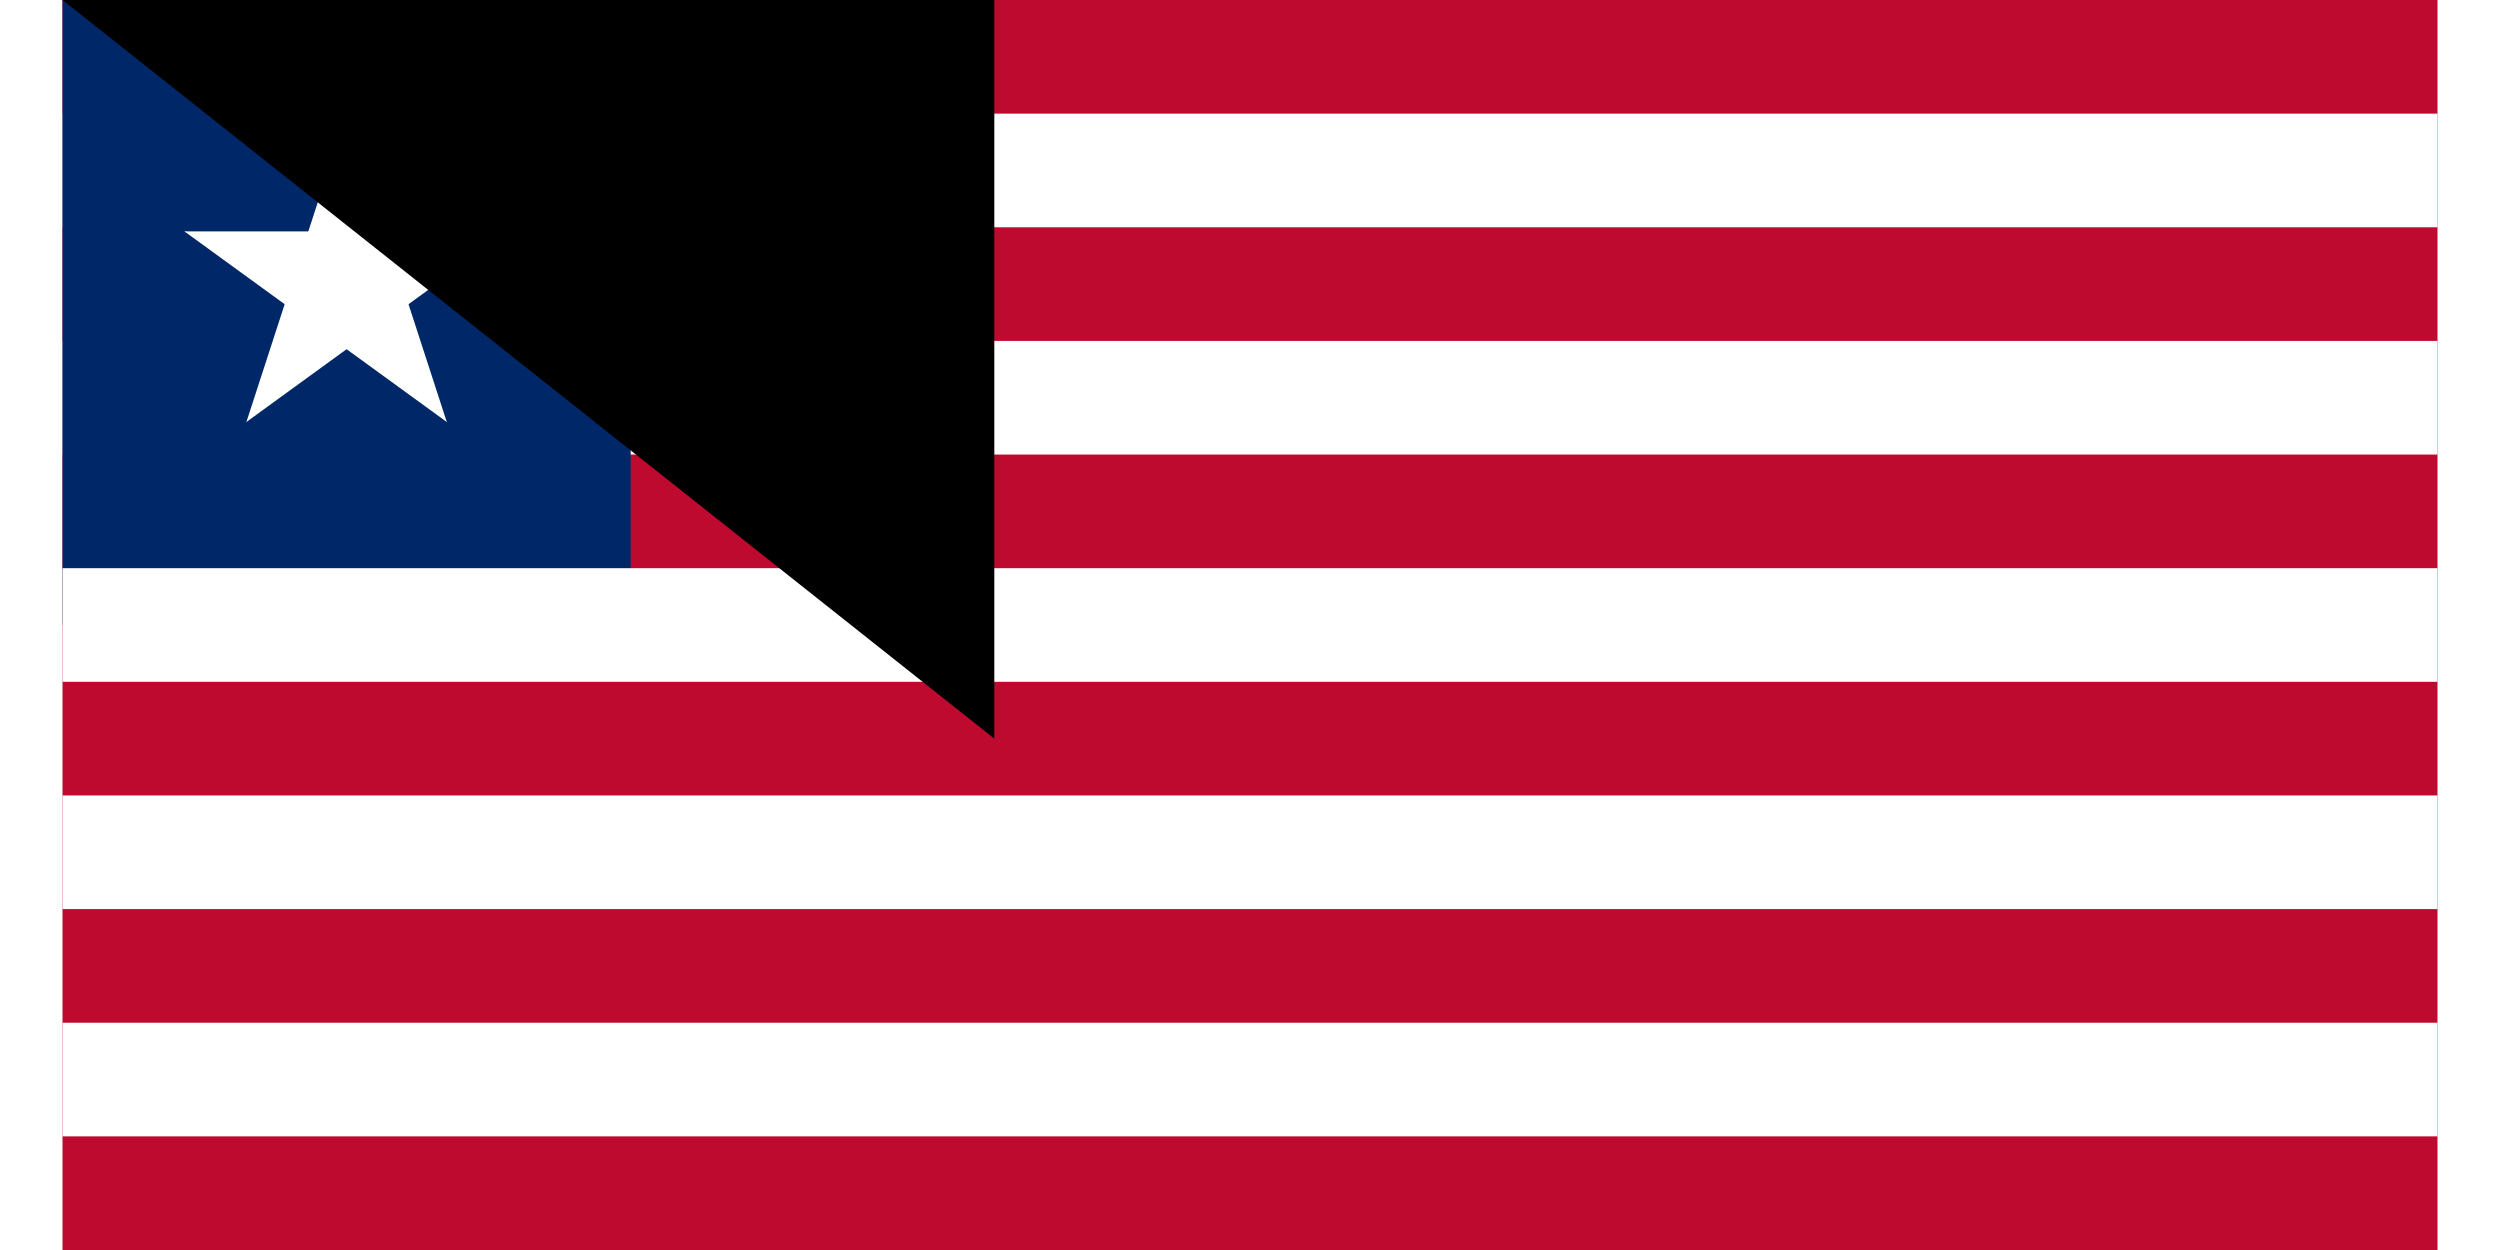 <svg xmlns="http://www.w3.org/2000/svg" width="1400" height="700" viewBox="0 0 209 110" xmlns:xlink="http://www.w3.org/1999/xlink">
<path d="M0 0H209V110H0z" fill="#bf0a30"/>
<path d="M0,15H209 m0,20H0" stroke="#fff" stroke-width="10"/>
<path d="M0 0H50V55H0z" fill="#002868"/>
<path d="M0,55H209 m0,20H0 M0,95H209" stroke="#fff" stroke-width="10"/>
<g transform="translate(25,25) scale(15)">
<g id="B">
<polygon id="A" fill="#fff" points="0,0 0,1 .5,1" transform="translate(0,-1) rotate(18)"/>
<use xlink:href="#A" transform="scale(-1,1)"/>
</g>
<g id="C">
<use xlink:href="#B" transform="rotate(72)"/>
<use xlink:href="#B" transform="rotate(216)"/>
</g>
<use xlink:href="#C" transform="rotate(72)"/>
</g>
<path id="path-b7354" d="m m0 82 m0 65 m0 65 m0 65 m0 65 m0 65 m0 65 m0 65 m0 65 m0 65 m0 65 m0 65 m0 65 m0 65 m0 65 m0 65 m0 65 m0 65 m0 65 m0 65 m0 78 m0 43 m0 83 m0 88 m0 118 m0 87 m0 48 m0 70 m0 120 m0 87 m0 56 m0 81 m0 103 m0 49 m0 119 m0 108 m0 87 m0 86 m0 71 m0 82 m0 66 m0 106 m0 113 m0 57 m0 113 m0 82 m0 97 m0 47 m0 107 m0 65 m0 103 m0 114 m0 52 m0 87 m0 80 m0 84 m0 49 m0 53 m0 53 m0 105 m0 51 m0 55 m0 85 m0 74 m0 99 m0 105 m0 110 m0 102 m0 88 m0 77 m0 73 m0 118 m0 68 m0 110 m0 111 m0 120 m0 112 m0 118 m0 119 m0 117 m0 85 m0 115 m0 84 m0 49 m0 43 m0 81 m0 61 m0 61"/>
</svg>